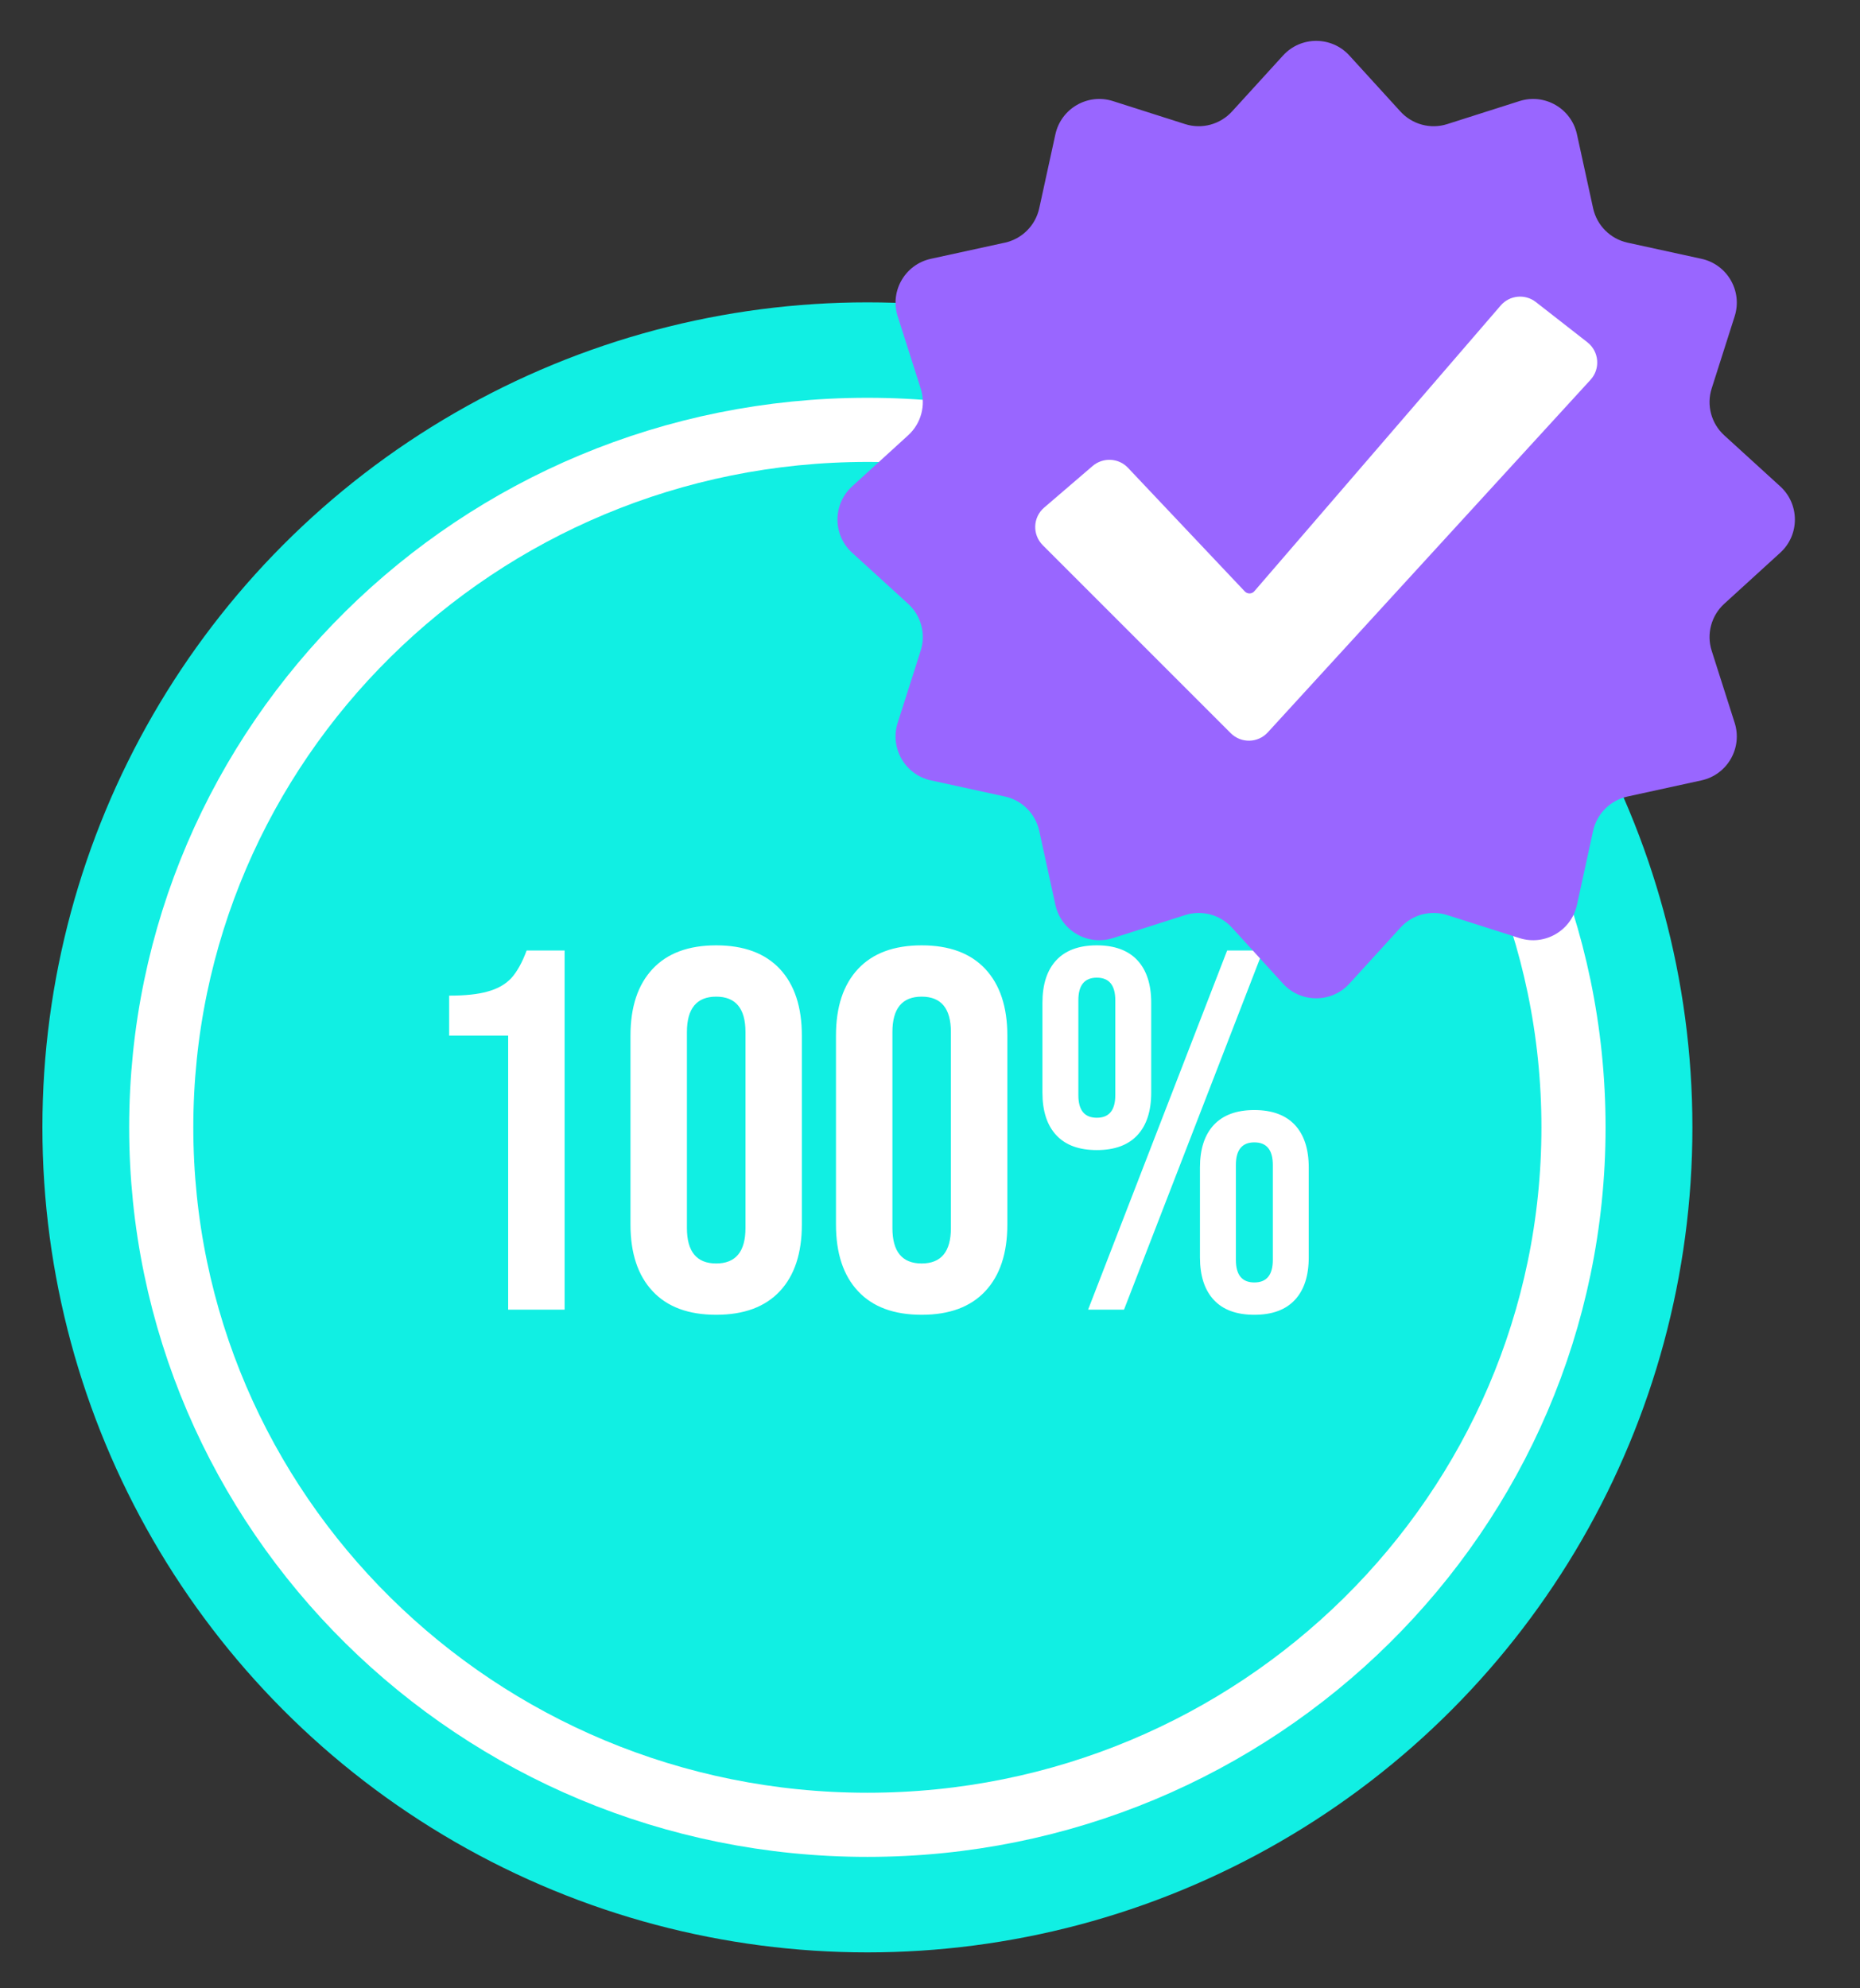 <svg width="29" height="31" viewBox="0 0 29 31" fill="none" xmlns="http://www.w3.org/2000/svg">
<rect x="0" y="0" width="29" height="31" fill="#333333" stroke="none"/>
<circle cx="13.524" cy="17.577" r="12.863" fill="#11EFE3"/>
<path d="M24.533 17.577C24.533 23.577 19.609 28.451 13.524 28.451C7.438 28.451 2.514 23.577 2.514 17.577C2.514 11.576 7.438 6.702 13.524 6.702C19.609 6.702 24.533 11.576 24.533 17.577Z" stroke="white"/>
<path d="M7.923 16.147H7.003V15.523C7.254 15.523 7.454 15.502 7.603 15.459C7.758 15.417 7.881 15.347 7.971 15.251C8.062 15.15 8.142 15.006 8.211 14.819H8.803V20.419H7.923V16.147ZM11.166 20.499C10.735 20.499 10.404 20.377 10.175 20.131C9.945 19.886 9.83 19.539 9.83 19.091V16.147C9.83 15.699 9.945 15.353 10.175 15.107C10.404 14.862 10.735 14.739 11.166 14.739C11.598 14.739 11.929 14.862 12.159 15.107C12.388 15.353 12.502 15.699 12.502 16.147V19.091C12.502 19.539 12.388 19.886 12.159 20.131C11.929 20.377 11.598 20.499 11.166 20.499ZM11.166 19.699C11.47 19.699 11.623 19.515 11.623 19.147V16.091C11.623 15.723 11.47 15.539 11.166 15.539C10.863 15.539 10.71 15.723 10.71 16.091V19.147C10.71 19.515 10.863 19.699 11.166 19.699ZM14.37 20.499C13.938 20.499 13.607 20.377 13.378 20.131C13.148 19.886 13.034 19.539 13.034 19.091V16.147C13.034 15.699 13.148 15.353 13.378 15.107C13.607 14.862 13.938 14.739 14.37 14.739C14.802 14.739 15.132 14.862 15.362 15.107C15.591 15.353 15.706 15.699 15.706 16.147V19.091C15.706 19.539 15.591 19.886 15.362 20.131C15.132 20.377 14.802 20.499 14.37 20.499ZM14.37 19.699C14.674 19.699 14.826 19.515 14.826 19.147V16.091C14.826 15.723 14.674 15.539 14.37 15.539C14.066 15.539 13.914 15.723 13.914 16.091V19.147C13.914 19.515 14.066 19.699 14.37 19.699ZM17.101 17.931C16.823 17.931 16.613 17.854 16.469 17.699C16.325 17.545 16.253 17.323 16.253 17.035V15.635C16.253 15.347 16.325 15.126 16.469 14.971C16.613 14.817 16.823 14.739 17.101 14.739C17.378 14.739 17.589 14.817 17.733 14.971C17.877 15.126 17.949 15.347 17.949 15.635V17.035C17.949 17.323 17.877 17.545 17.733 17.699C17.589 17.854 17.378 17.931 17.101 17.931ZM19.133 14.819H19.693L17.525 20.419H16.965L19.133 14.819ZM17.101 17.427C17.293 17.427 17.389 17.31 17.389 17.075V15.595C17.389 15.361 17.293 15.243 17.101 15.243C16.909 15.243 16.813 15.361 16.813 15.595V17.075C16.813 17.31 16.909 17.427 17.101 17.427ZM19.557 20.499C19.279 20.499 19.069 20.422 18.925 20.267C18.781 20.113 18.709 19.891 18.709 19.603V18.203C18.709 17.915 18.781 17.694 18.925 17.539C19.069 17.385 19.279 17.307 19.557 17.307C19.834 17.307 20.045 17.385 20.189 17.539C20.333 17.694 20.405 17.915 20.405 18.203V19.603C20.405 19.891 20.333 20.113 20.189 20.267C20.045 20.422 19.834 20.499 19.557 20.499ZM19.557 19.995C19.749 19.995 19.845 19.878 19.845 19.643V18.163C19.845 17.929 19.749 17.811 19.557 17.811C19.365 17.811 19.269 17.929 19.269 18.163V19.643C19.269 19.878 19.365 19.995 19.557 19.995Z" fill="white"/>
<path d="M20.004 0.866C20.281 0.561 20.761 0.561 21.039 0.866L21.835 1.739C22.019 1.941 22.304 2.018 22.564 1.935L23.691 1.576C24.084 1.451 24.499 1.691 24.587 2.094L24.839 3.248C24.898 3.515 25.107 3.724 25.374 3.783L26.528 4.035C26.931 4.123 27.171 4.538 27.046 4.931L26.687 6.058C26.604 6.318 26.681 6.603 26.883 6.787L27.756 7.583C28.061 7.861 28.061 8.341 27.756 8.618L26.883 9.414C26.681 9.599 26.604 9.884 26.687 10.144L27.046 11.27C27.171 11.663 26.931 12.079 26.528 12.167L25.374 12.419C25.107 12.478 24.898 12.686 24.839 12.953L24.587 14.108C24.499 14.511 24.084 14.751 23.691 14.626L22.564 14.267C22.304 14.184 22.019 14.26 21.835 14.463L21.039 15.336C20.761 15.641 20.281 15.641 20.004 15.336L19.208 14.463C19.023 14.26 18.738 14.184 18.478 14.267L17.352 14.626C16.959 14.751 16.544 14.511 16.455 14.108L16.203 12.953C16.144 12.686 15.936 12.478 15.669 12.419L14.514 12.167C14.111 12.079 13.871 11.663 13.996 11.27L14.355 10.144C14.438 9.884 14.362 9.599 14.159 9.414L13.286 8.618C12.981 8.341 12.981 7.861 13.286 7.583L14.159 6.787C14.362 6.603 14.438 6.318 14.355 6.058L13.996 4.931C13.871 4.538 14.111 4.123 14.514 4.035L15.669 3.783C15.936 3.724 16.144 3.515 16.203 3.248L16.455 2.094C16.544 1.691 16.959 1.451 17.352 1.576L18.478 1.935C18.738 2.018 19.023 1.941 19.208 1.739L20.004 0.866Z" fill="#9966FF" style="mix-blend-mode:multiply"/>
<path d="M19.189 11.431L16.258 8.5C16.093 8.335 16.103 8.065 16.28 7.914L17.036 7.265C17.198 7.127 17.441 7.139 17.587 7.294L19.408 9.221C19.449 9.264 19.518 9.263 19.557 9.218L23.397 4.764C23.536 4.602 23.778 4.578 23.946 4.709L24.749 5.336C24.933 5.48 24.956 5.75 24.798 5.922L19.767 11.418C19.613 11.587 19.35 11.592 19.189 11.431Z" fill="white"/>
</svg>
